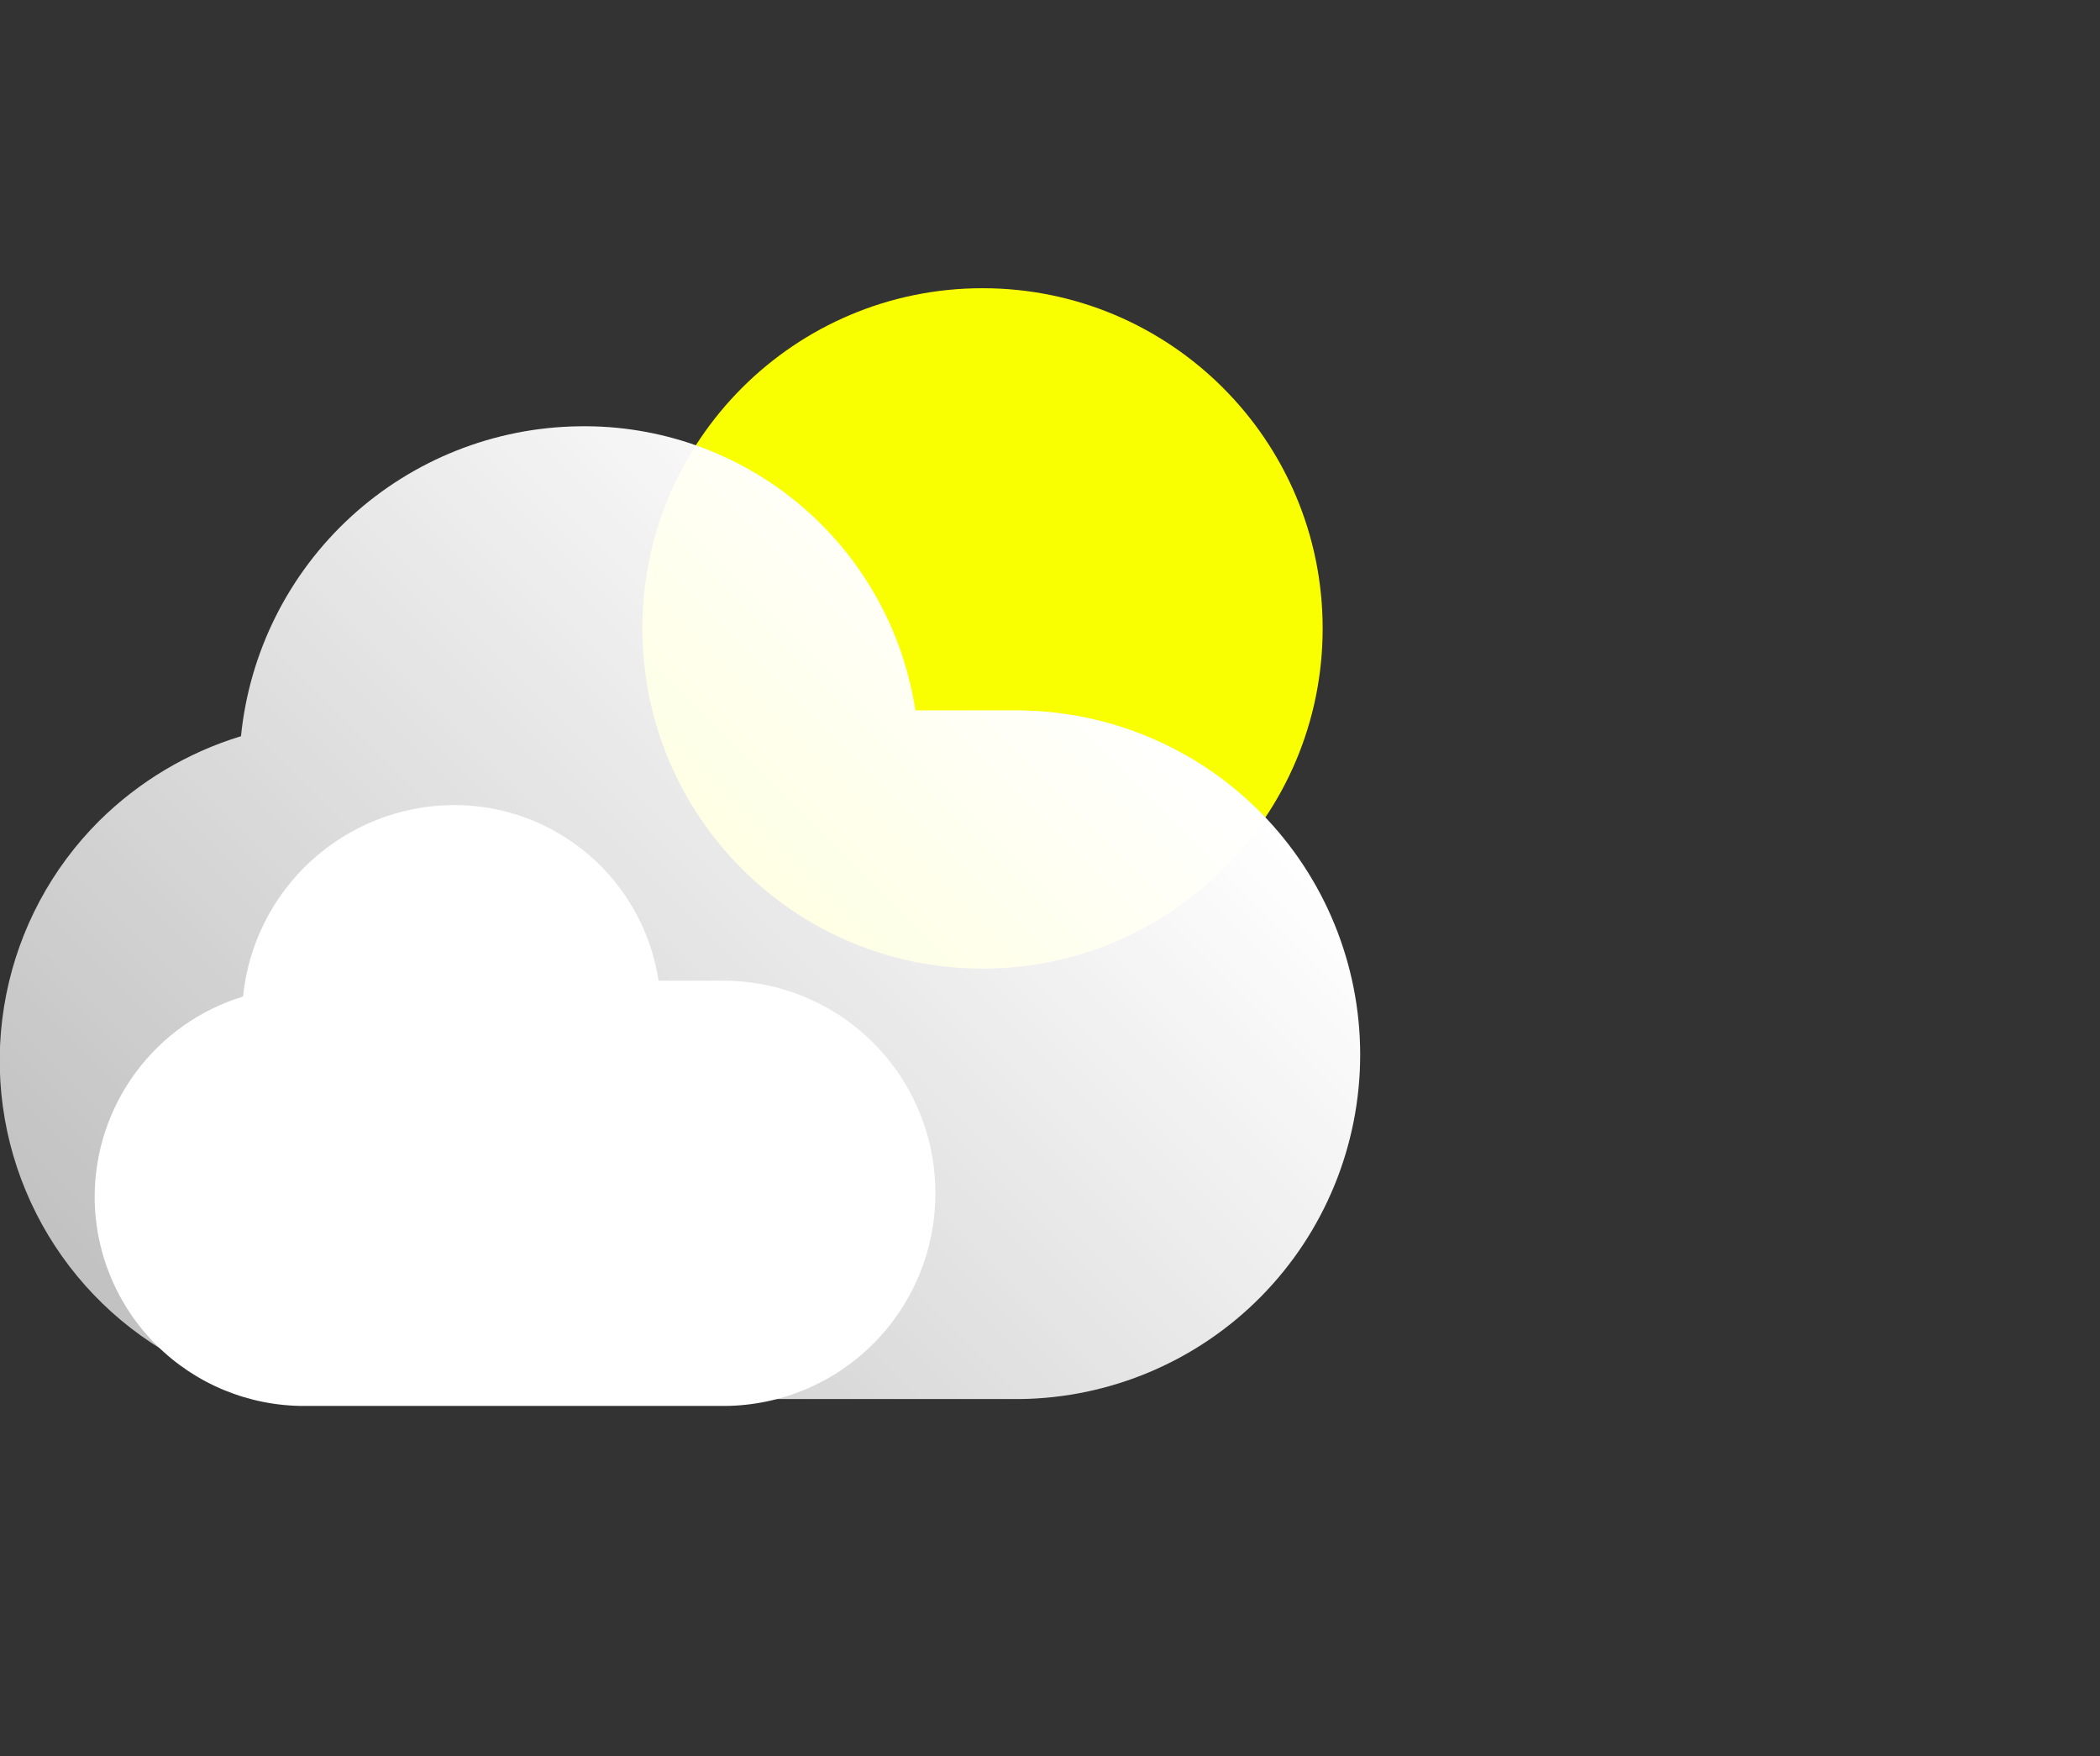 <svg width="61" height="51" viewBox="0 0 61 51" fill="none" xmlns="http://www.w3.org/2000/svg">
<rect x="0" y="0" width="61" height="51" fill="#333333" stroke="none"/>
<defs>
<linearGradient id="paint0_linear_80_118" x1="7.44" y1="42.3" x2="31.38" y2="18.36" gradientUnits="userSpaceOnUse">
<stop offset="0.01" stop-color="white" stop-opacity="0.7"/>
<stop offset="1" stop-color="white"/>
</linearGradient>
<linearGradient id="paint1_linear_80_118" x1="182.237" y1="753.854" x2="426.412" y2="412.157" gradientUnits="userSpaceOnUse">
<stop offset="0.01" stop-color="white" stop-opacity="0.7"/>
<stop offset="1" stop-color="white"/>
</linearGradient>
<clipPath id="clip0_80_118">
<rect width="60.94" height="51" fill="white"/>
</clipPath>
</defs>
<g clip-path="url(#clip0_80_118)">
<path d="M28.54 28.13C33.997 28.13 38.42 23.707 38.42 18.25C38.42 12.793 33.997 8.37 28.54 8.37C23.084 8.37 18.66 12.793 18.66 18.25C18.66 23.707 23.084 28.13 28.54 28.13Z" fill="#F9FF00"/>
<path d="M39.51 30.63C39.51 33.261 38.473 35.787 36.624 37.659C34.774 39.531 32.261 40.598 29.63 40.63H9.88C7.93 40.642 6.02 40.073 4.394 38.996C2.768 37.919 1.499 36.383 0.749 34.583C-0.002 32.783 -0.2 30.8 0.18 28.887C0.559 26.974 1.499 25.217 2.88 23.84C4.033 22.698 5.447 21.854 7 21.38C7.246 18.936 8.382 16.667 10.193 15.007C12.005 13.347 14.364 12.412 16.82 12.38C19.171 12.341 21.456 13.155 23.253 14.672C25.049 16.189 26.235 18.306 26.59 20.63H29.66C32.286 20.669 34.791 21.74 36.634 23.611C38.477 25.483 39.51 28.004 39.51 30.63V30.63Z" fill="url(#paint0_linear_80_118)"/>
<path d="M27.17 34.65C27.175 36.279 26.535 37.843 25.39 39.001C24.245 40.159 22.689 40.817 21.06 40.83H8.85C8.05 40.833 7.257 40.677 6.517 40.373C5.777 40.069 5.105 39.621 4.538 39.056C3.971 38.492 3.522 37.82 3.215 37.081C2.908 36.342 2.75 35.55 2.75 34.75C2.753 33.448 3.173 32.181 3.949 31.136C4.725 30.09 5.815 29.321 7.06 28.94C7.212 27.43 7.915 26.028 9.035 25.002C10.154 23.977 11.612 23.399 13.13 23.38C14.577 23.364 15.981 23.871 17.084 24.808C18.186 25.745 18.913 27.049 19.13 28.48H21.03C22.662 28.485 24.225 29.138 25.376 30.295C26.528 31.452 27.173 33.018 27.17 34.65V34.65Z" fill="url(#paint1_linear_80_118)"/>
</g>
</svg>
